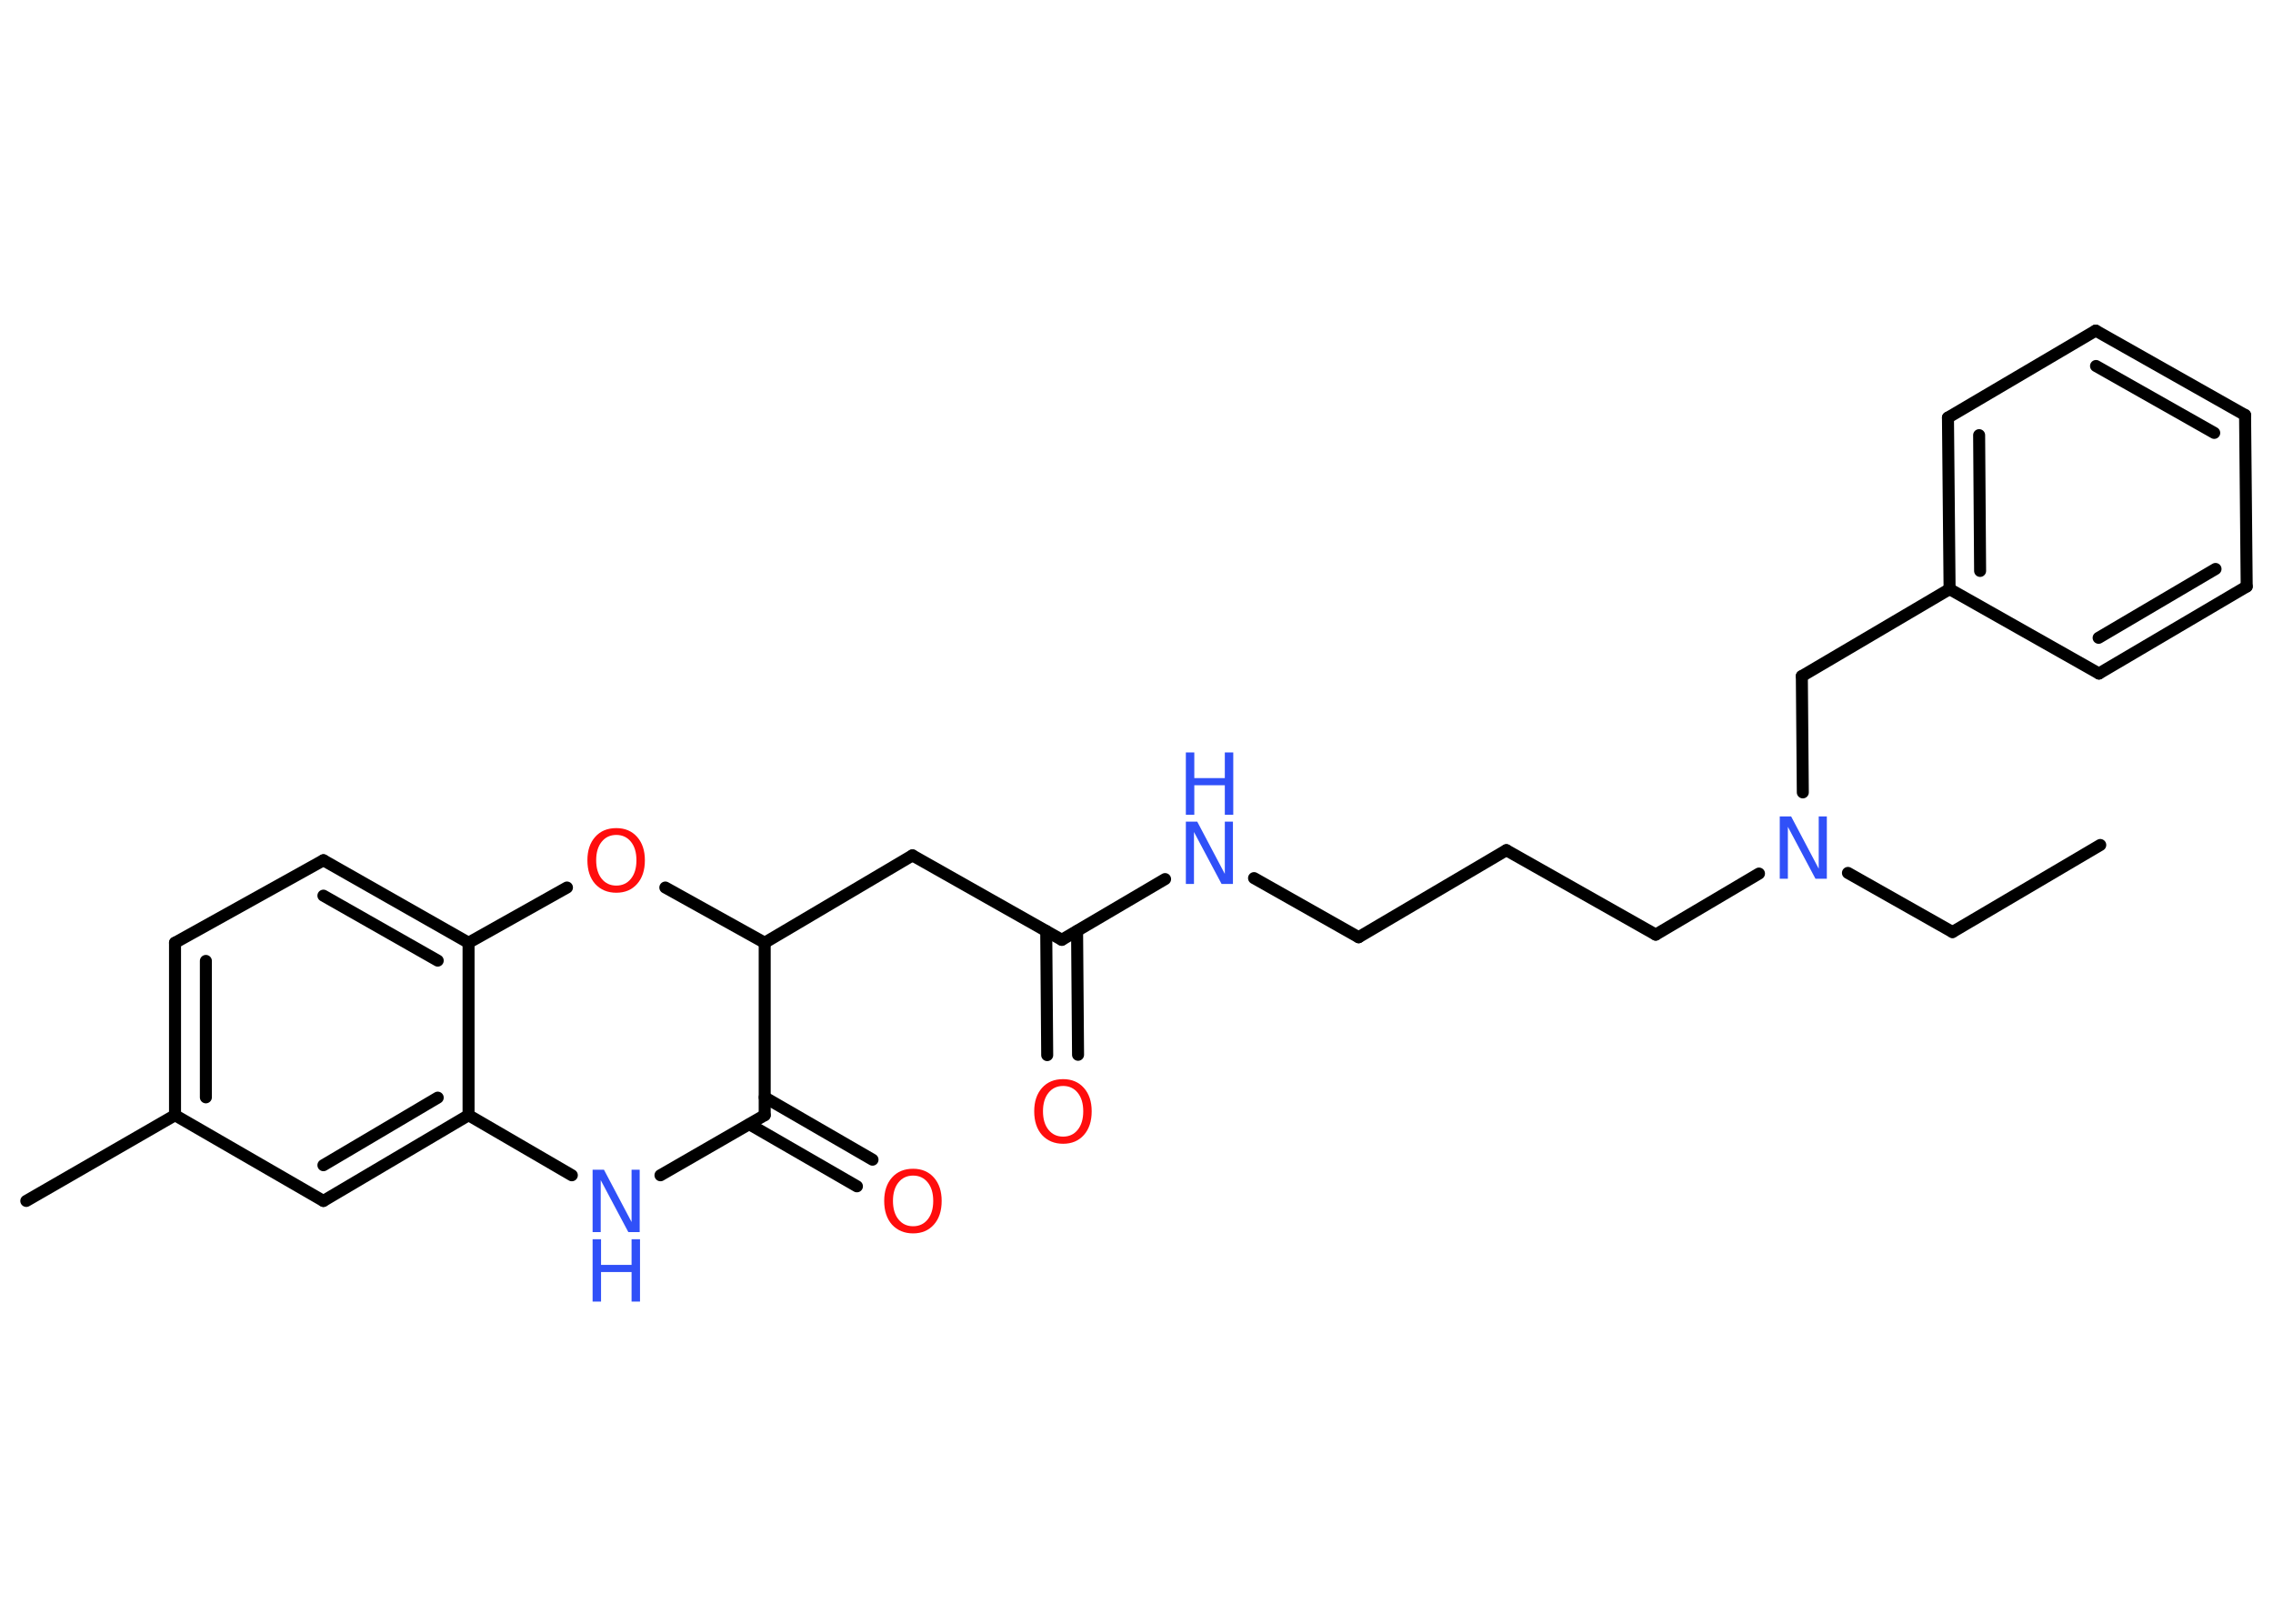 <?xml version='1.0' encoding='UTF-8'?>
<!DOCTYPE svg PUBLIC "-//W3C//DTD SVG 1.1//EN" "http://www.w3.org/Graphics/SVG/1.1/DTD/svg11.dtd">
<svg version='1.2' xmlns='http://www.w3.org/2000/svg' xmlns:xlink='http://www.w3.org/1999/xlink' width='70.0mm' height='50.0mm' viewBox='0 0 70.0 50.0'>
  <desc>Generated by the Chemistry Development Kit (http://github.com/cdk)</desc>
  <g stroke-linecap='round' stroke-linejoin='round' stroke='#000000' stroke-width='.37' fill='#3050F8'>
    <rect x='.0' y='.0' width='70.0' height='50.0' fill='#FFFFFF' stroke='none'/>
    <g id='mol1' class='mol'>
      <line id='mol1bnd1' class='bond' x1='64.68' y1='26.02' x2='60.13' y2='28.7'/>
      <line id='mol1bnd2' class='bond' x1='60.13' y1='28.7' x2='56.91' y2='26.88'/>
      <line id='mol1bnd3' class='bond' x1='54.17' y1='26.9' x2='50.99' y2='28.78'/>
      <line id='mol1bnd4' class='bond' x1='50.99' y1='28.78' x2='46.39' y2='26.18'/>
      <line id='mol1bnd5' class='bond' x1='46.39' y1='26.18' x2='41.84' y2='28.86'/>
      <line id='mol1bnd6' class='bond' x1='41.84' y1='28.86' x2='38.62' y2='27.04'/>
      <line id='mol1bnd7' class='bond' x1='35.88' y1='27.07' x2='32.7' y2='28.94'/>
      <g id='mol1bnd8' class='bond'>
        <line x1='33.17' y1='28.67' x2='33.2' y2='32.48'/>
        <line x1='32.22' y1='28.67' x2='32.25' y2='32.49'/>
      </g>
      <line id='mol1bnd9' class='bond' x1='32.7' y1='28.94' x2='28.1' y2='26.34'/>
      <line id='mol1bnd10' class='bond' x1='28.1' y1='26.34' x2='23.55' y2='29.03'/>
      <line id='mol1bnd11' class='bond' x1='23.55' y1='29.03' x2='20.49' y2='27.33'/>
      <line id='mol1bnd12' class='bond' x1='17.46' y1='27.33' x2='14.43' y2='29.03'/>
      <g id='mol1bnd13' class='bond'>
        <line x1='14.43' y1='29.03' x2='9.96' y2='26.49'/>
        <line x1='13.48' y1='29.58' x2='9.96' y2='27.58'/>
      </g>
      <line id='mol1bnd14' class='bond' x1='9.96' y1='26.49' x2='5.39' y2='29.03'/>
      <g id='mol1bnd15' class='bond'>
        <line x1='5.39' y1='29.03' x2='5.39' y2='34.34'/>
        <line x1='6.34' y1='29.59' x2='6.34' y2='33.79'/>
      </g>
      <line id='mol1bnd16' class='bond' x1='5.39' y1='34.34' x2='.81' y2='36.98'/>
      <line id='mol1bnd17' class='bond' x1='5.39' y1='34.34' x2='9.96' y2='36.98'/>
      <g id='mol1bnd18' class='bond'>
        <line x1='9.96' y1='36.98' x2='14.43' y2='34.34'/>
        <line x1='9.96' y1='35.88' x2='13.48' y2='33.8'/>
      </g>
      <line id='mol1bnd19' class='bond' x1='14.43' y1='29.03' x2='14.43' y2='34.34'/>
      <line id='mol1bnd20' class='bond' x1='14.43' y1='34.34' x2='17.61' y2='36.19'/>
      <line id='mol1bnd21' class='bond' x1='20.34' y1='36.19' x2='23.55' y2='34.34'/>
      <line id='mol1bnd22' class='bond' x1='23.55' y1='29.03' x2='23.55' y2='34.34'/>
      <g id='mol1bnd23' class='bond'>
        <line x1='23.55' y1='33.79' x2='26.87' y2='35.71'/>
        <line x1='23.08' y1='34.62' x2='26.39' y2='36.53'/>
      </g>
      <line id='mol1bnd24' class='bond' x1='55.52' y1='24.4' x2='55.49' y2='20.82'/>
      <line id='mol1bnd25' class='bond' x1='55.49' y1='20.82' x2='60.04' y2='18.14'/>
      <g id='mol1bnd26' class='bond'>
        <line x1='59.99' y1='12.86' x2='60.04' y2='18.14'/>
        <line x1='60.95' y1='13.4' x2='60.98' y2='17.58'/>
      </g>
      <line id='mol1bnd27' class='bond' x1='59.99' y1='12.86' x2='64.54' y2='10.18'/>
      <g id='mol1bnd28' class='bond'>
        <line x1='69.14' y1='12.78' x2='64.54' y2='10.18'/>
        <line x1='68.19' y1='13.33' x2='64.55' y2='11.27'/>
      </g>
      <line id='mol1bnd29' class='bond' x1='69.14' y1='12.78' x2='69.19' y2='18.06'/>
      <g id='mol1bnd30' class='bond'>
        <line x1='64.64' y1='20.74' x2='69.19' y2='18.06'/>
        <line x1='64.63' y1='19.64' x2='68.23' y2='17.52'/>
      </g>
      <line id='mol1bnd31' class='bond' x1='60.04' y1='18.14' x2='64.64' y2='20.74'/>
      <path id='mol1atm3' class='atom' d='M54.81 25.14h.35l.85 1.61v-1.61h.25v1.92h-.35l-.85 -1.6v1.6h-.25v-1.92z' stroke='none'/>
      <g id='mol1atm7' class='atom'>
        <path d='M36.52 25.3h.35l.85 1.61v-1.61h.25v1.92h-.35l-.85 -1.6v1.6h-.25v-1.92z' stroke='none'/>
        <path d='M36.52 23.17h.26v.79h.94v-.79h.26v1.92h-.26v-.91h-.94v.91h-.26v-1.92z' stroke='none'/>
      </g>
      <path id='mol1atm9' class='atom' d='M32.74 33.44q-.28 .0 -.45 .21q-.17 .21 -.17 .57q.0 .36 .17 .57q.17 .21 .45 .21q.28 .0 .45 -.21q.17 -.21 .17 -.57q.0 -.36 -.17 -.57q-.17 -.21 -.45 -.21zM32.74 33.23q.4 .0 .64 .27q.24 .27 .24 .72q.0 .46 -.24 .73q-.24 .27 -.64 .27q-.4 .0 -.65 -.27q-.24 -.27 -.24 -.73q.0 -.45 .24 -.72q.24 -.27 .65 -.27z' stroke='none' fill='#FF0D0D'/>
      <path id='mol1atm12' class='atom' d='M18.98 25.71q-.28 .0 -.45 .21q-.17 .21 -.17 .57q.0 .36 .17 .57q.17 .21 .45 .21q.28 .0 .45 -.21q.17 -.21 .17 -.57q.0 -.36 -.17 -.57q-.17 -.21 -.45 -.21zM18.98 25.5q.4 .0 .64 .27q.24 .27 .24 .72q.0 .46 -.24 .73q-.24 .27 -.64 .27q-.4 .0 -.65 -.27q-.24 -.27 -.24 -.73q.0 -.45 .24 -.72q.24 -.27 .65 -.27z' stroke='none' fill='#FF0D0D'/>
      <g id='mol1atm20' class='atom'>
        <path d='M18.25 36.02h.35l.85 1.61v-1.61h.25v1.92h-.35l-.85 -1.6v1.6h-.25v-1.92z' stroke='none'/>
        <path d='M18.25 38.16h.26v.79h.94v-.79h.26v1.92h-.26v-.91h-.94v.91h-.26v-1.92z' stroke='none'/>
      </g>
      <path id='mol1atm22' class='atom' d='M28.12 36.2q-.28 .0 -.45 .21q-.17 .21 -.17 .57q.0 .36 .17 .57q.17 .21 .45 .21q.28 .0 .45 -.21q.17 -.21 .17 -.57q.0 -.36 -.17 -.57q-.17 -.21 -.45 -.21zM28.12 35.99q.4 .0 .64 .27q.24 .27 .24 .72q.0 .46 -.24 .73q-.24 .27 -.64 .27q-.4 .0 -.65 -.27q-.24 -.27 -.24 -.73q.0 -.45 .24 -.72q.24 -.27 .65 -.27z' stroke='none' fill='#FF0D0D'/>
    </g>
  </g>
</svg>
